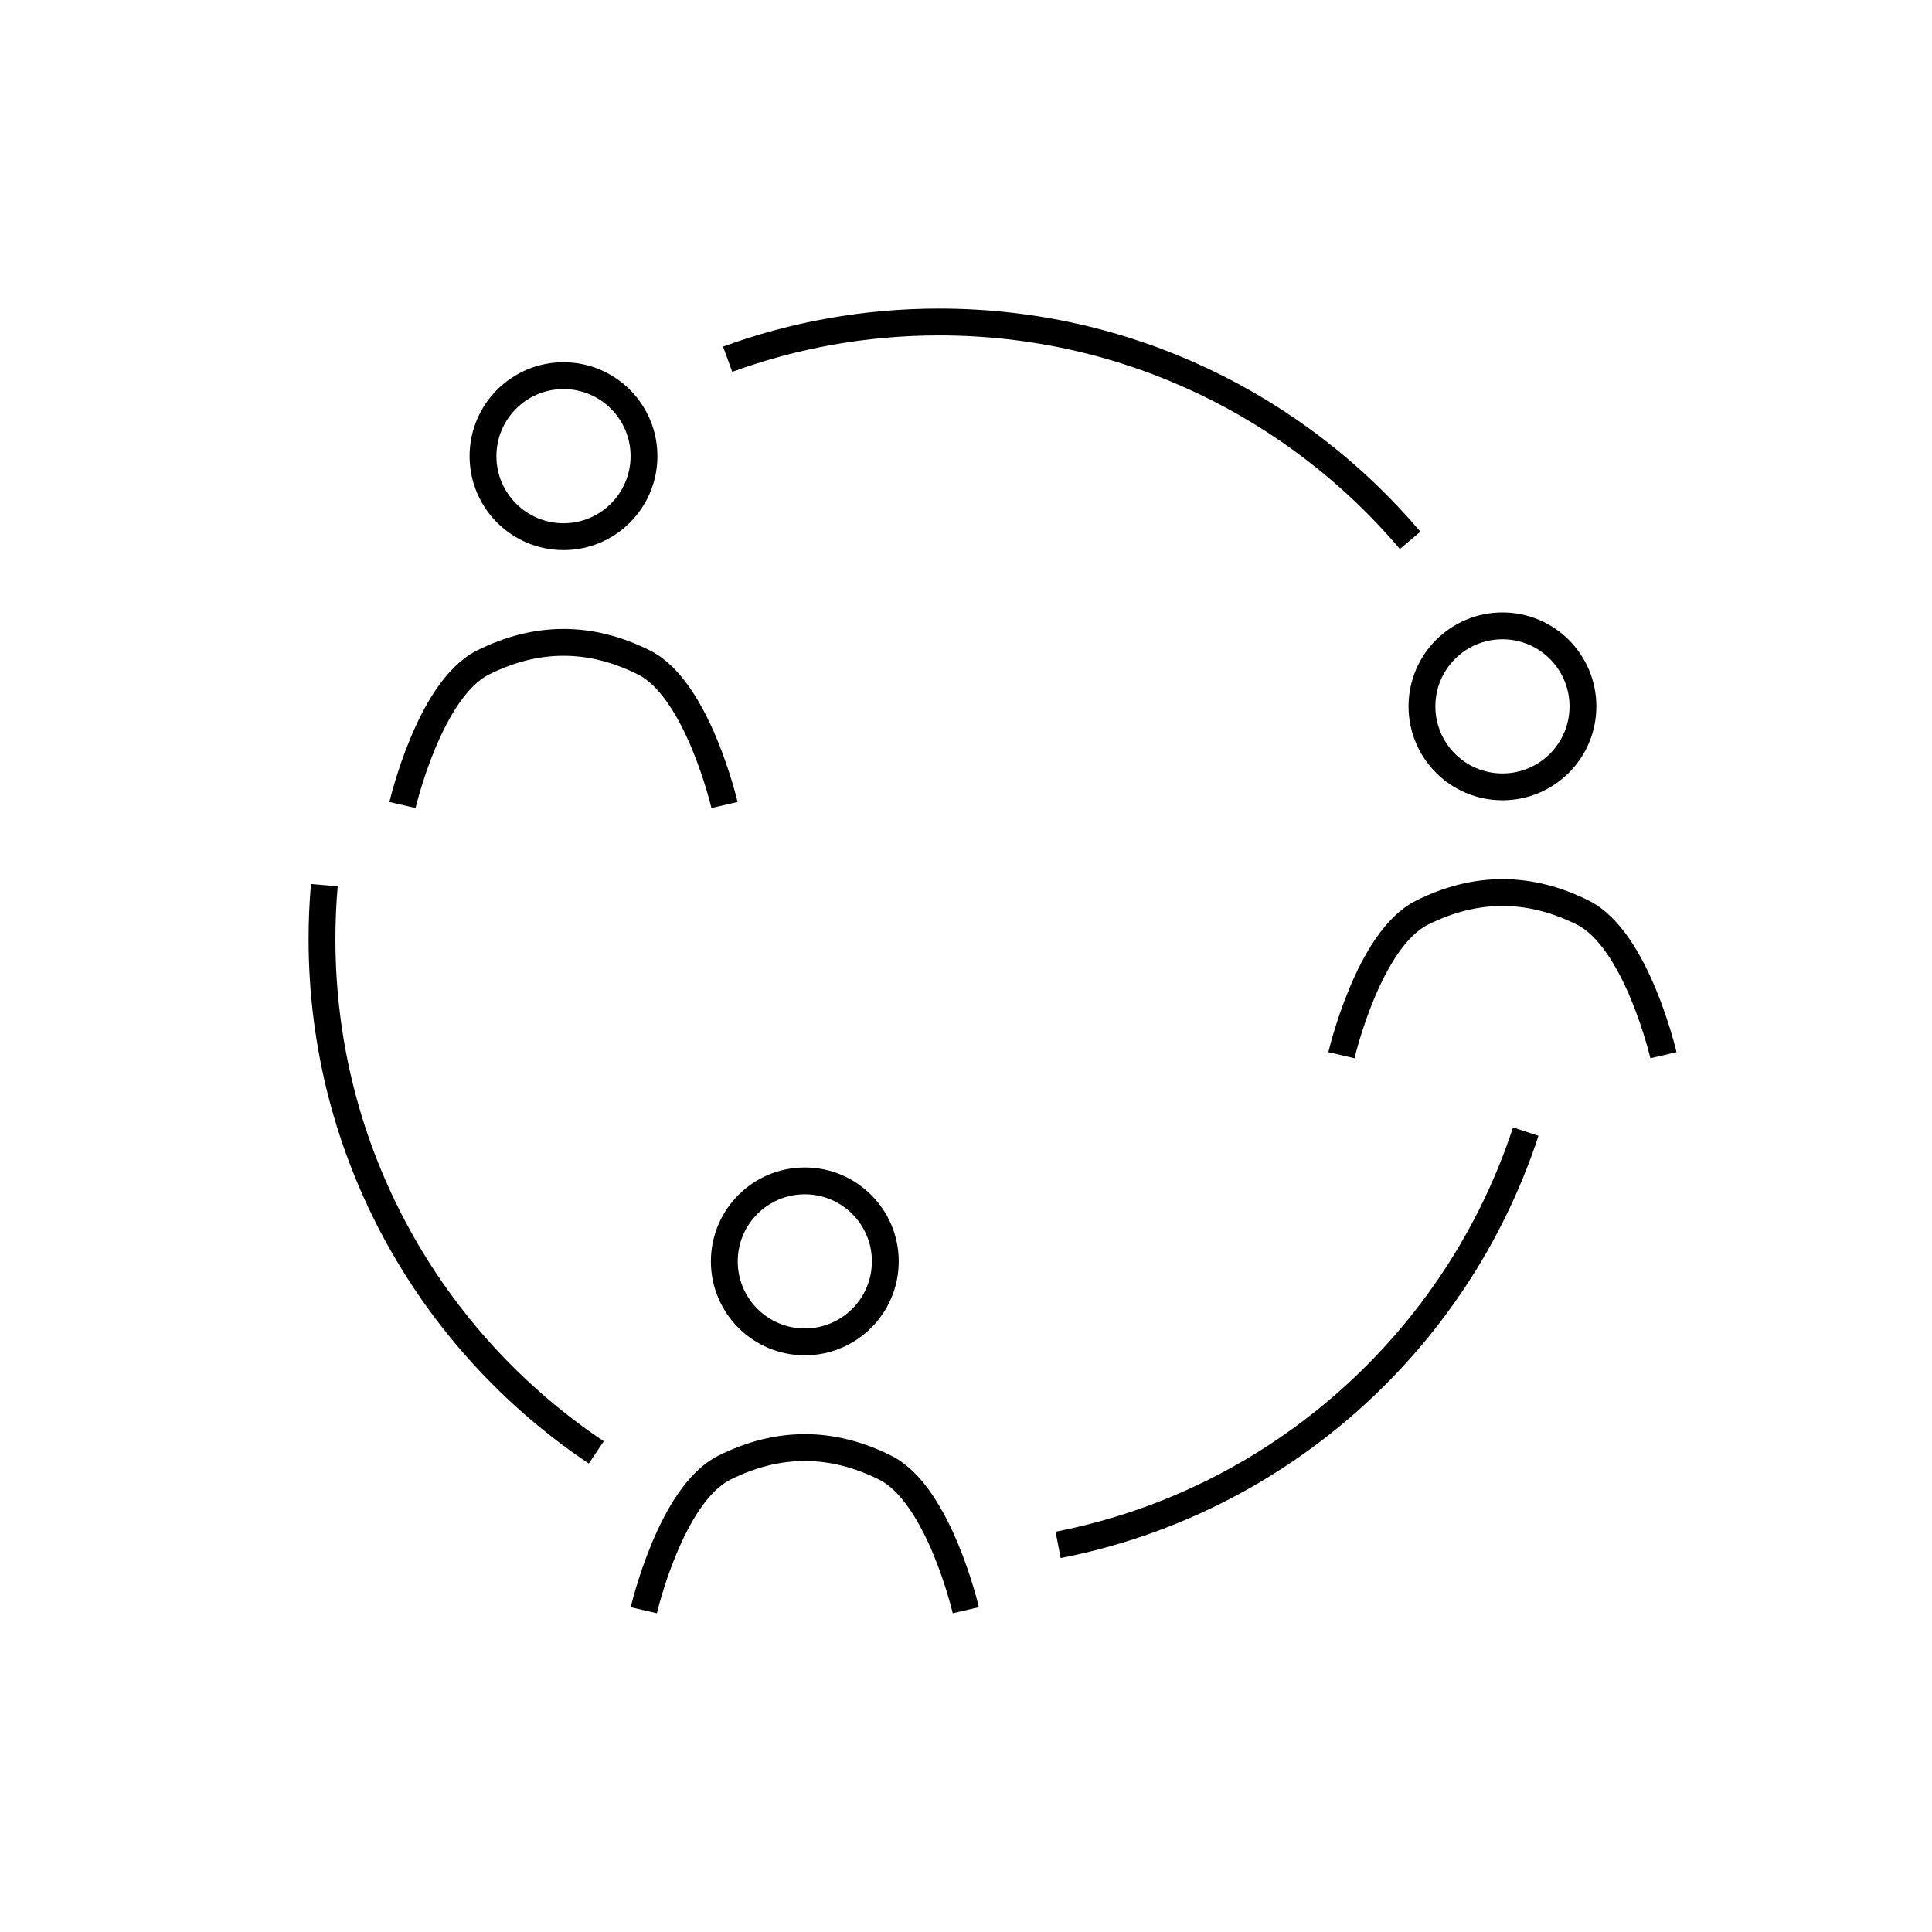 <svg id="emoji" viewBox="0 0 72 72" xmlns="http://www.w3.org/2000/svg" width="64" height="64">
  <g id="line">
    <circle cx="21" cy="17" r="3" fill="none" stroke="#000000" strokeMiterlimit="10" strokeWidth="2"/>
    <path fill="none" stroke="#000000" strokeLinecap="round" strokeLinejoin="round" strokeMiterlimit="10" strokeWidth="2" d="M15,30c0,0,1-4.311,3-5.311s4-1,6,0S27,30,27,30"/>
    <circle cx="55.992" cy="26.324" r="3" fill="none" stroke="#000000" strokeMiterlimit="10" strokeWidth="2"/>
    <path fill="none" stroke="#000000" strokeLinecap="round" strokeLinejoin="round" strokeMiterlimit="10" strokeWidth="2" d="M49.992,39.324c0,0,1-4.311,3-5.311s4-1,6,0s3,5.311,3,5.311"/>
    <circle cx="29.993" cy="47.008" r="3" fill="none" stroke="#000000" strokeMiterlimit="10" strokeWidth="2"/>
    <path fill="none" stroke="#000000" strokeLinecap="round" strokeLinejoin="round" strokeMiterlimit="10" strokeWidth="2" d="M23.993,60.008c0,0,1-4.311,3-5.311s4-1,6,0s3,5.311,3,5.311"/>
    <path fill="none" stroke="#000000" strokeLinecap="round" strokeLinejoin="round" strokeMiterlimit="10" strokeWidth="2" d="M52.552,20.136C48.333,15.159,42.035,12,35,12c-2.769,0-5.424,0.489-7.883,1.387"/>
    <path fill="none" stroke="#000000" strokeLinecap="round" strokeLinejoin="round" strokeMiterlimit="10" strokeWidth="2" d="M39.433,57.573c8.213-1.604,14.861-7.577,17.427-15.402"/>
    <path fill="none" stroke="#000000" strokeLinecap="round" strokeLinejoin="round" strokeMiterlimit="10" strokeWidth="2" d="M12.087,32.988C12.029,33.651,12,34.322,12,35c0,7.974,4.058,15.001,10.222,19.127"/>
  </g>
</svg>

